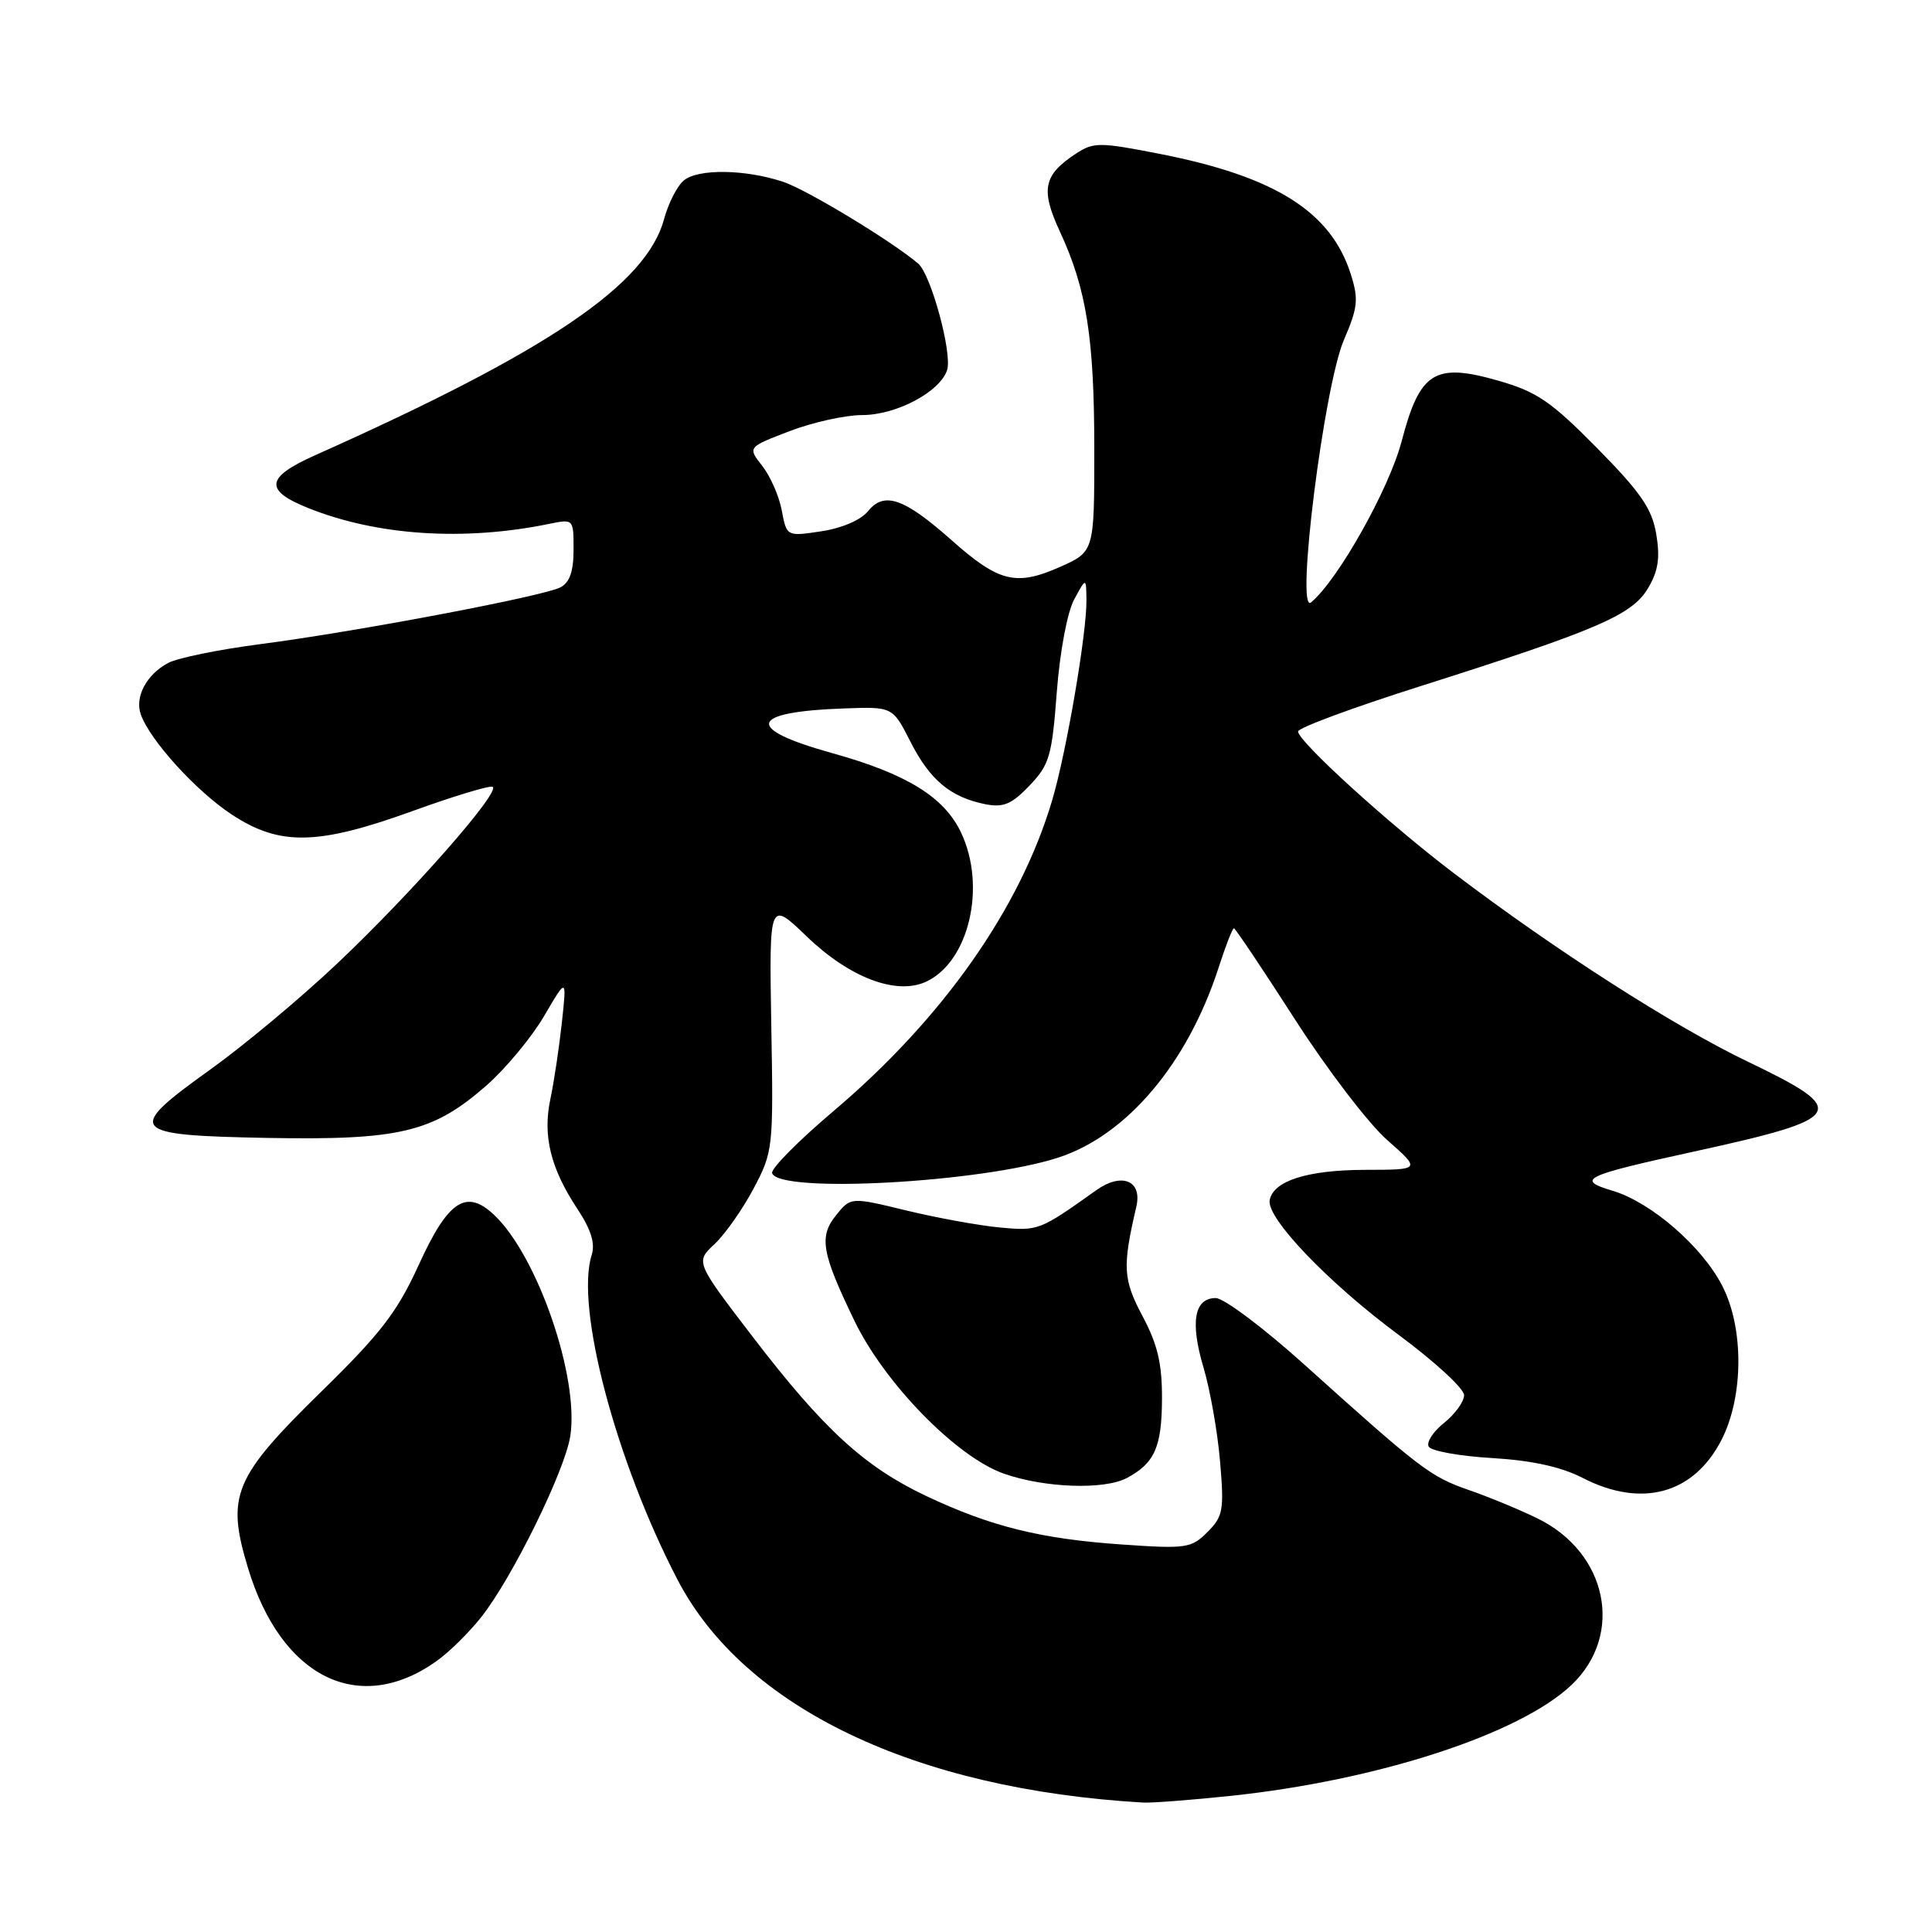 <?xml version="1.0" encoding="UTF-8" standalone="no"?>
<!DOCTYPE svg PUBLIC "-//W3C//DTD SVG 1.1//EN" "http://www.w3.org/Graphics/SVG/1.1/DTD/svg11.dtd" >
<svg xmlns="http://www.w3.org/2000/svg" xmlns:xlink="http://www.w3.org/1999/xlink" version="1.1" viewBox="0 0 256 256">
 <g >
 <path fill="currentColor"
d=" M 163.00 237.97 C 182.54 235.92 201.40 229.78 208.26 223.24 C 215.24 216.58 213.00 205.71 203.71 201.19 C 201.40 200.06 197.32 198.37 194.64 197.44 C 189.52 195.66 188.25 194.69 172.77 180.76 C 167.42 175.94 162.16 172.00 161.09 172.00 C 158.24 172.00 157.68 175.19 159.47 181.20 C 160.34 184.12 161.33 189.70 161.66 193.61 C 162.22 200.12 162.07 200.93 159.99 203.01 C 157.85 205.15 157.18 205.25 148.61 204.65 C 137.90 203.91 131.28 202.27 122.73 198.23 C 114.56 194.36 109.16 189.42 99.82 177.24 C 92.14 167.22 92.14 167.22 94.67 164.86 C 96.06 163.56 98.39 160.25 99.85 157.50 C 102.44 152.59 102.49 152.19 102.20 135.89 C 101.92 119.29 101.92 119.29 106.90 124.09 C 112.55 129.53 118.74 131.89 122.67 130.10 C 128.38 127.50 130.75 117.49 127.34 110.31 C 125.11 105.60 120.12 102.53 110.26 99.79 C 98.57 96.54 99.18 94.32 111.89 93.87 C 118.28 93.64 118.28 93.64 120.65 98.30 C 123.22 103.36 125.96 105.64 130.55 106.56 C 132.95 107.03 134.04 106.58 136.41 104.10 C 139.06 101.33 139.39 100.19 140.03 91.71 C 140.44 86.36 141.42 81.12 142.33 79.44 C 143.92 76.50 143.92 76.50 143.96 79.50 C 144.01 83.86 141.32 99.61 139.43 106.00 C 135.18 120.38 124.94 134.94 110.45 147.22 C 105.78 151.17 102.12 154.87 102.31 155.45 C 103.21 158.17 129.99 156.71 140.22 153.39 C 149.31 150.44 157.35 140.92 161.46 128.25 C 162.39 125.36 163.31 123.00 163.50 123.00 C 163.68 123.00 167.32 128.43 171.58 135.06 C 175.84 141.69 181.34 148.89 183.81 151.06 C 188.28 155.00 188.28 155.00 180.89 155.01 C 173.25 155.03 168.72 156.46 168.24 159.03 C 167.79 161.39 176.01 169.98 185.36 176.90 C 190.11 180.42 194.00 184.00 194.00 184.86 C 194.00 185.72 192.80 187.38 191.34 188.55 C 189.87 189.71 188.97 191.14 189.32 191.70 C 189.67 192.27 193.45 192.95 197.73 193.20 C 203.00 193.52 206.85 194.36 209.71 195.83 C 217.54 199.86 224.45 197.96 228.12 190.77 C 231.05 185.02 231.09 175.96 228.20 170.36 C 225.53 165.17 218.79 159.32 213.73 157.80 C 208.72 156.30 209.77 155.80 224.50 152.58 C 244.68 148.16 245.24 147.22 231.56 140.66 C 221.75 135.95 206.15 125.95 192.69 115.74 C 183.99 109.15 172.00 98.23 172.00 96.92 C 172.00 96.45 179.31 93.74 188.25 90.91 C 211.71 83.46 216.27 81.50 218.38 77.93 C 219.73 75.65 219.99 73.90 219.46 70.76 C 218.89 67.39 217.41 65.25 211.63 59.38 C 205.51 53.18 203.65 51.91 198.53 50.44 C 190.10 48.03 188.14 49.25 185.73 58.45 C 184.07 64.78 177.29 76.86 173.72 79.82 C 171.62 81.56 175.43 51.19 178.08 45.03 C 179.93 40.73 180.04 39.65 178.98 36.31 C 176.34 28.04 168.97 23.40 153.73 20.40 C 145.71 18.83 144.92 18.82 142.58 20.35 C 138.25 23.19 137.86 25.10 140.44 30.68 C 143.98 38.31 145.00 44.80 145.00 59.61 C 145.00 73.11 145.00 73.11 140.41 75.14 C 134.62 77.70 132.34 77.13 126.08 71.57 C 119.80 66.00 117.16 65.08 115.02 67.73 C 114.07 68.91 111.55 69.99 108.83 70.40 C 104.24 71.09 104.24 71.09 103.59 67.64 C 103.24 65.75 102.07 63.09 101.00 61.73 C 99.06 59.26 99.06 59.26 104.62 57.13 C 107.68 55.96 112.00 55.00 114.22 55.00 C 118.77 55.00 124.57 51.92 125.50 49.02 C 126.20 46.80 123.36 36.38 121.67 34.93 C 118.18 31.96 106.87 25.11 103.77 24.09 C 98.73 22.42 92.50 22.34 90.61 23.91 C 89.73 24.64 88.56 26.93 88.00 29.01 C 85.65 37.73 72.66 46.53 41.76 60.32 C 35.18 63.26 34.96 64.97 40.87 67.33 C 49.99 70.98 61.48 71.73 72.75 69.42 C 76.00 68.75 76.00 68.76 76.00 72.84 C 76.00 75.72 75.48 77.20 74.25 77.83 C 71.95 79.02 47.16 83.71 34.50 85.35 C 29.00 86.06 23.50 87.19 22.27 87.85 C 19.40 89.39 17.83 92.36 18.66 94.68 C 19.88 98.09 25.94 104.77 30.65 107.89 C 37.03 112.12 42.05 112.03 54.63 107.48 C 59.98 105.54 64.76 104.09 65.25 104.25 C 66.56 104.69 54.58 118.33 44.62 127.73 C 39.83 132.26 32.31 138.53 27.92 141.68 C 16.51 149.85 16.99 150.43 35.42 150.78 C 52.96 151.10 57.40 150.04 64.48 143.81 C 67.03 141.57 70.46 137.43 72.11 134.61 C 75.10 129.50 75.10 129.50 74.45 135.50 C 74.09 138.80 73.41 143.35 72.93 145.61 C 71.89 150.50 72.95 154.82 76.53 160.22 C 78.32 162.94 78.89 164.77 78.40 166.30 C 76.21 173.20 81.60 193.59 89.76 209.29 C 98.58 226.27 121.20 237.10 151.50 238.85 C 152.60 238.91 157.78 238.52 163.00 237.97 Z  M 57.85 220.10 C 59.51 218.93 62.19 216.28 63.80 214.23 C 67.88 209.07 74.83 194.93 75.56 190.32 C 76.79 182.56 71.22 166.37 65.45 160.96 C 61.76 157.49 59.36 159.09 55.47 167.64 C 52.65 173.82 50.45 176.69 42.67 184.30 C 30.92 195.80 29.94 198.16 32.88 207.83 C 37.28 222.32 47.61 227.40 57.85 220.10 Z  M 149.32 195.84 C 152.99 193.88 153.94 191.75 153.97 185.40 C 153.99 180.71 153.40 178.17 151.40 174.41 C 148.80 169.52 148.71 167.87 150.57 159.89 C 151.38 156.42 148.63 155.30 145.23 157.73 C 137.77 163.05 137.57 163.13 132.50 162.65 C 129.75 162.40 124.18 161.38 120.12 160.40 C 112.74 158.61 112.74 158.61 110.81 160.99 C 108.49 163.85 108.85 165.97 113.21 175.00 C 117.22 183.31 126.74 193.05 133.00 195.26 C 138.40 197.16 146.30 197.44 149.32 195.84 Z "/>
</g>
</svg>
